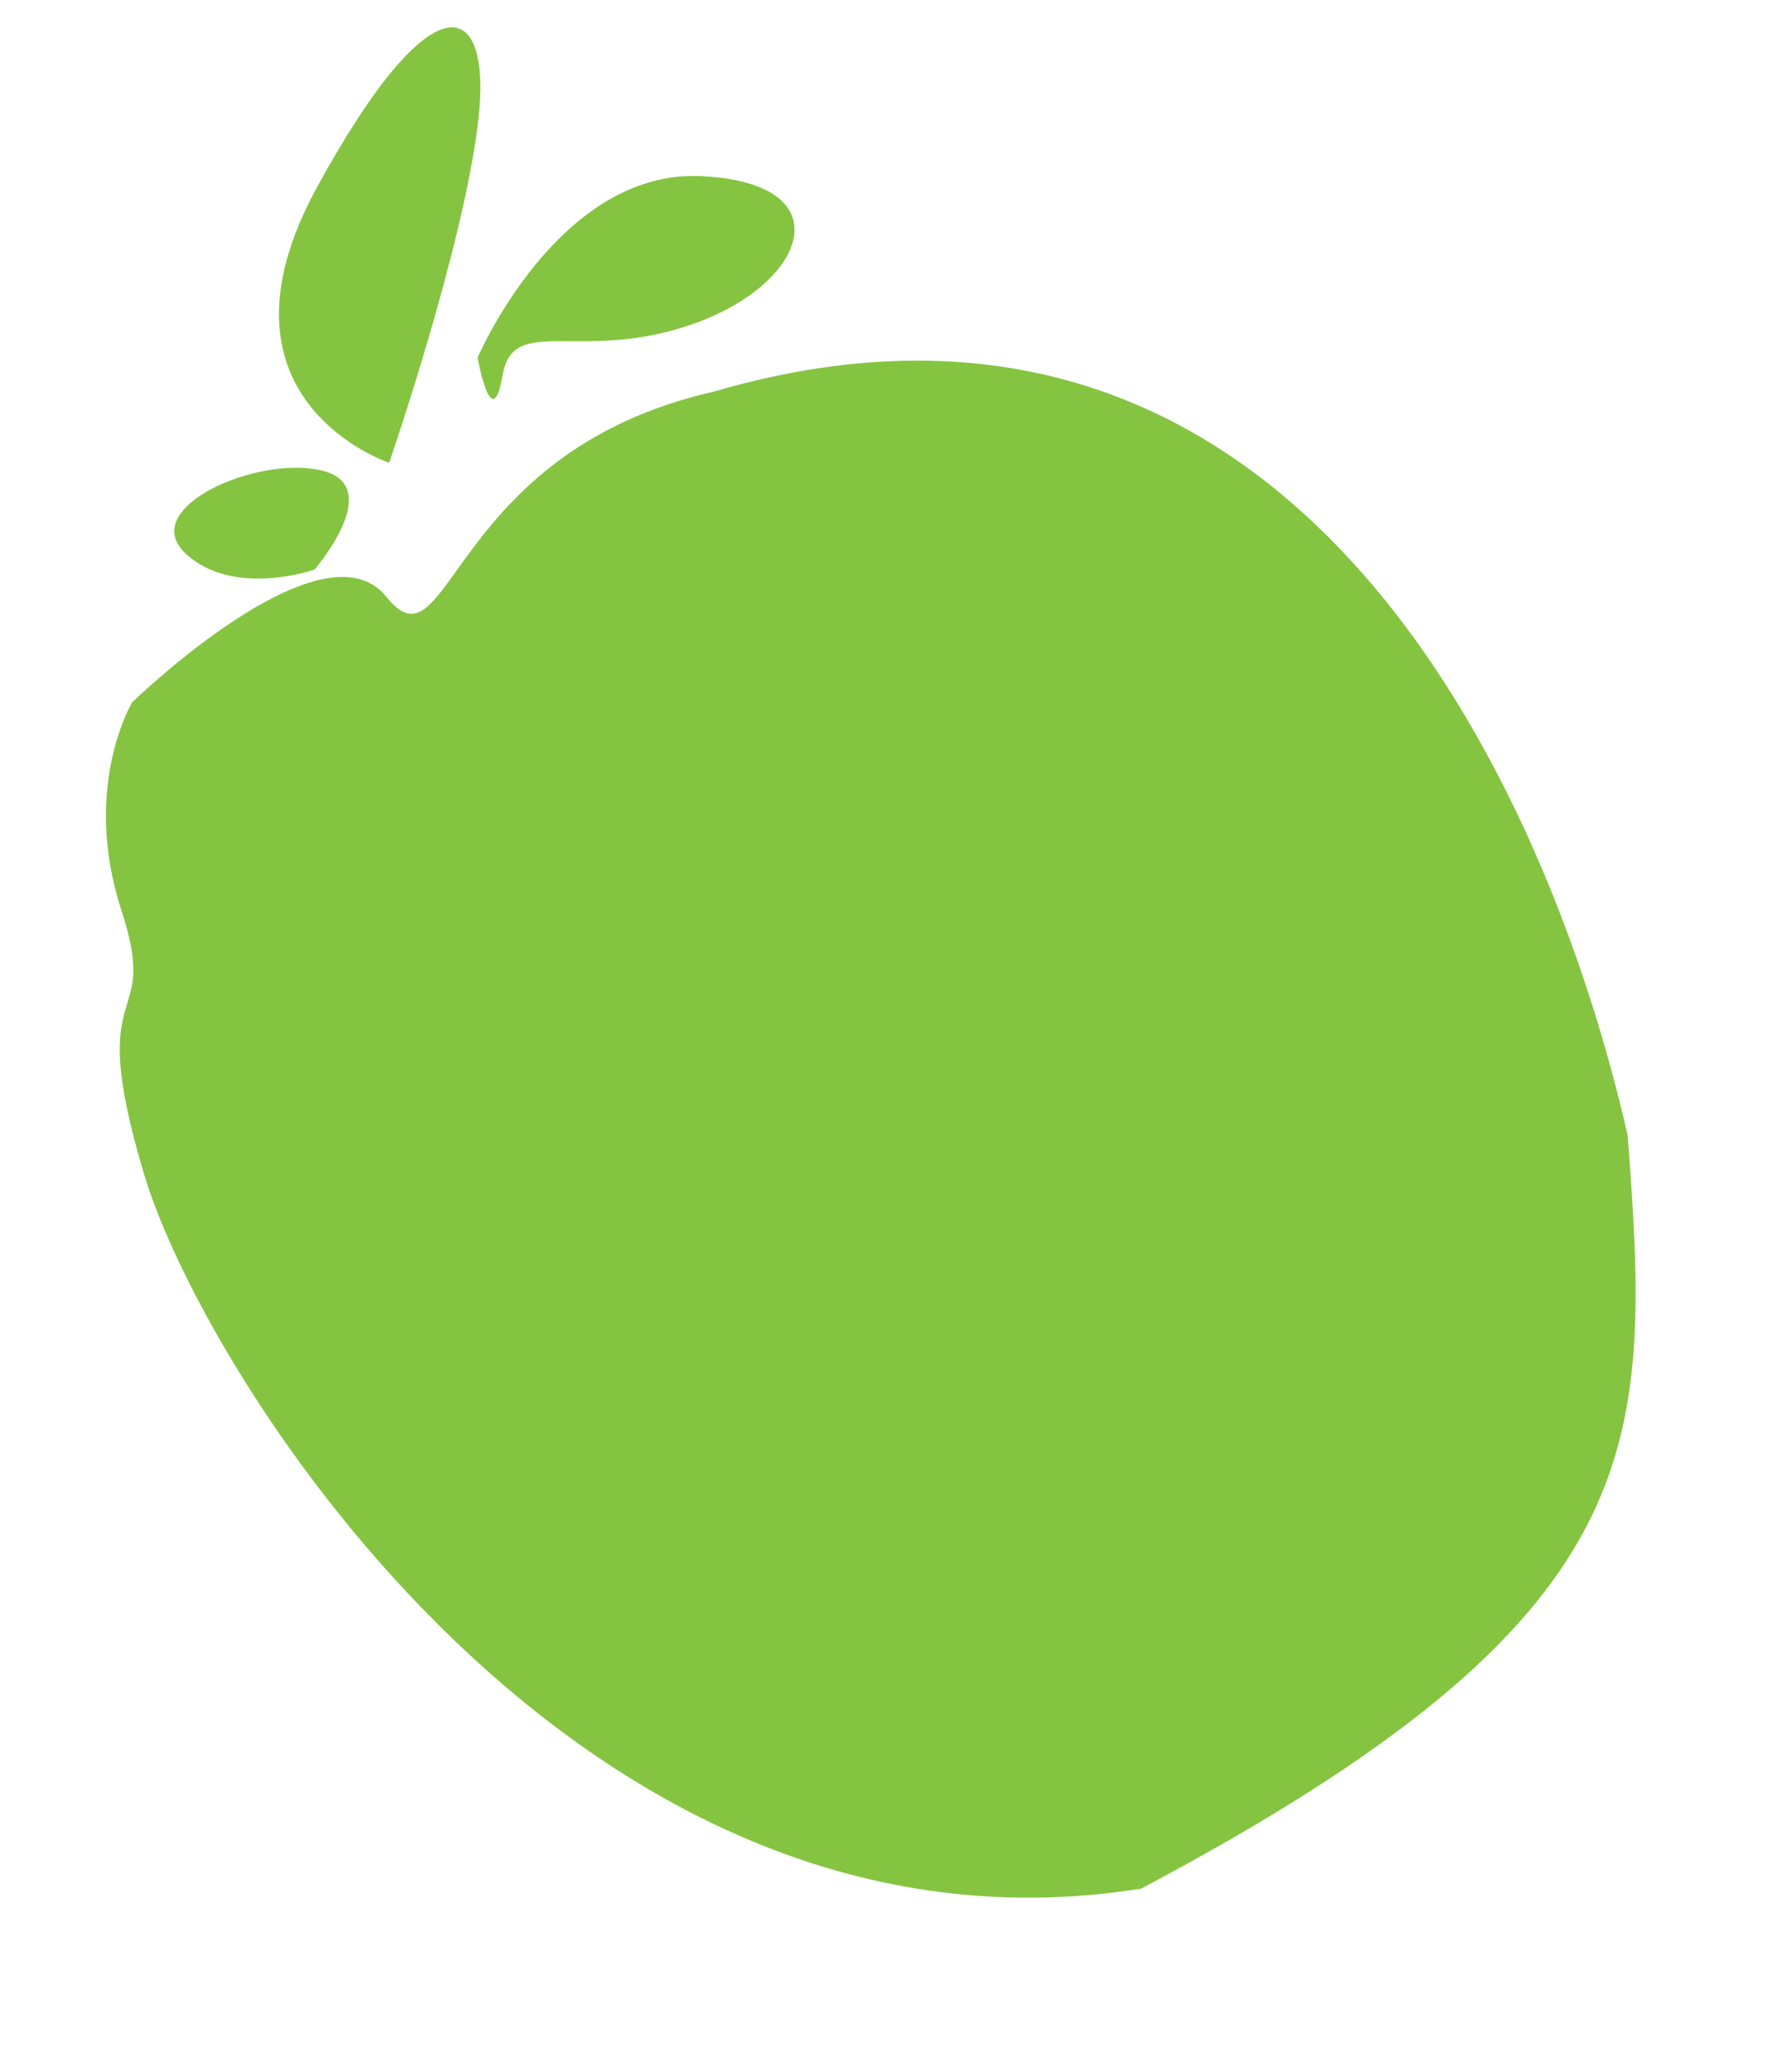 <svg width="453" height="531" viewBox="0 0 453 531" fill="none" xmlns="http://www.w3.org/2000/svg">
<path d="M33.841 179.992C33.841 179.992 20.821 201.692 31.099 233.211C41.377 264.73 21.183 248.562 36.985 301.092C52.787 353.622 149.246 506.92 292.41 483.916C423.997 414.167 423.135 371.193 417.04 290.923C396.386 200.159 330.914 57.086 182.791 100.367C114.52 115.902 115.325 173.371 99.013 152.94C82.701 132.508 33.825 179.996 33.825 179.996L33.841 179.992Z" fill="#85C441"/>
<path d="M122.374 91.64C122.374 91.64 142.947 43.481 179.509 45.13C216.07 46.779 207.215 72.347 178.097 82.829C148.989 93.303 131.531 80.173 128.783 96.11C126.036 112.048 122.364 91.647 122.364 91.647L122.374 91.64Z" fill="#85C441"/>
<path d="M80.576 145.956C80.576 145.956 99.055 124.613 82.497 120.58C65.939 116.548 35.272 130.117 47.43 141.711C59.583 153.293 80.576 145.956 80.576 145.956Z" fill="#85C441"/>
<path d="M99.709 118.587C99.709 118.587 51.435 102.598 81.138 48.136C110.84 -6.326 126.391 -1.081 122.488 31.414C118.584 63.909 99.709 118.587 99.709 118.587Z" fill="#85C441"/>
</svg>
